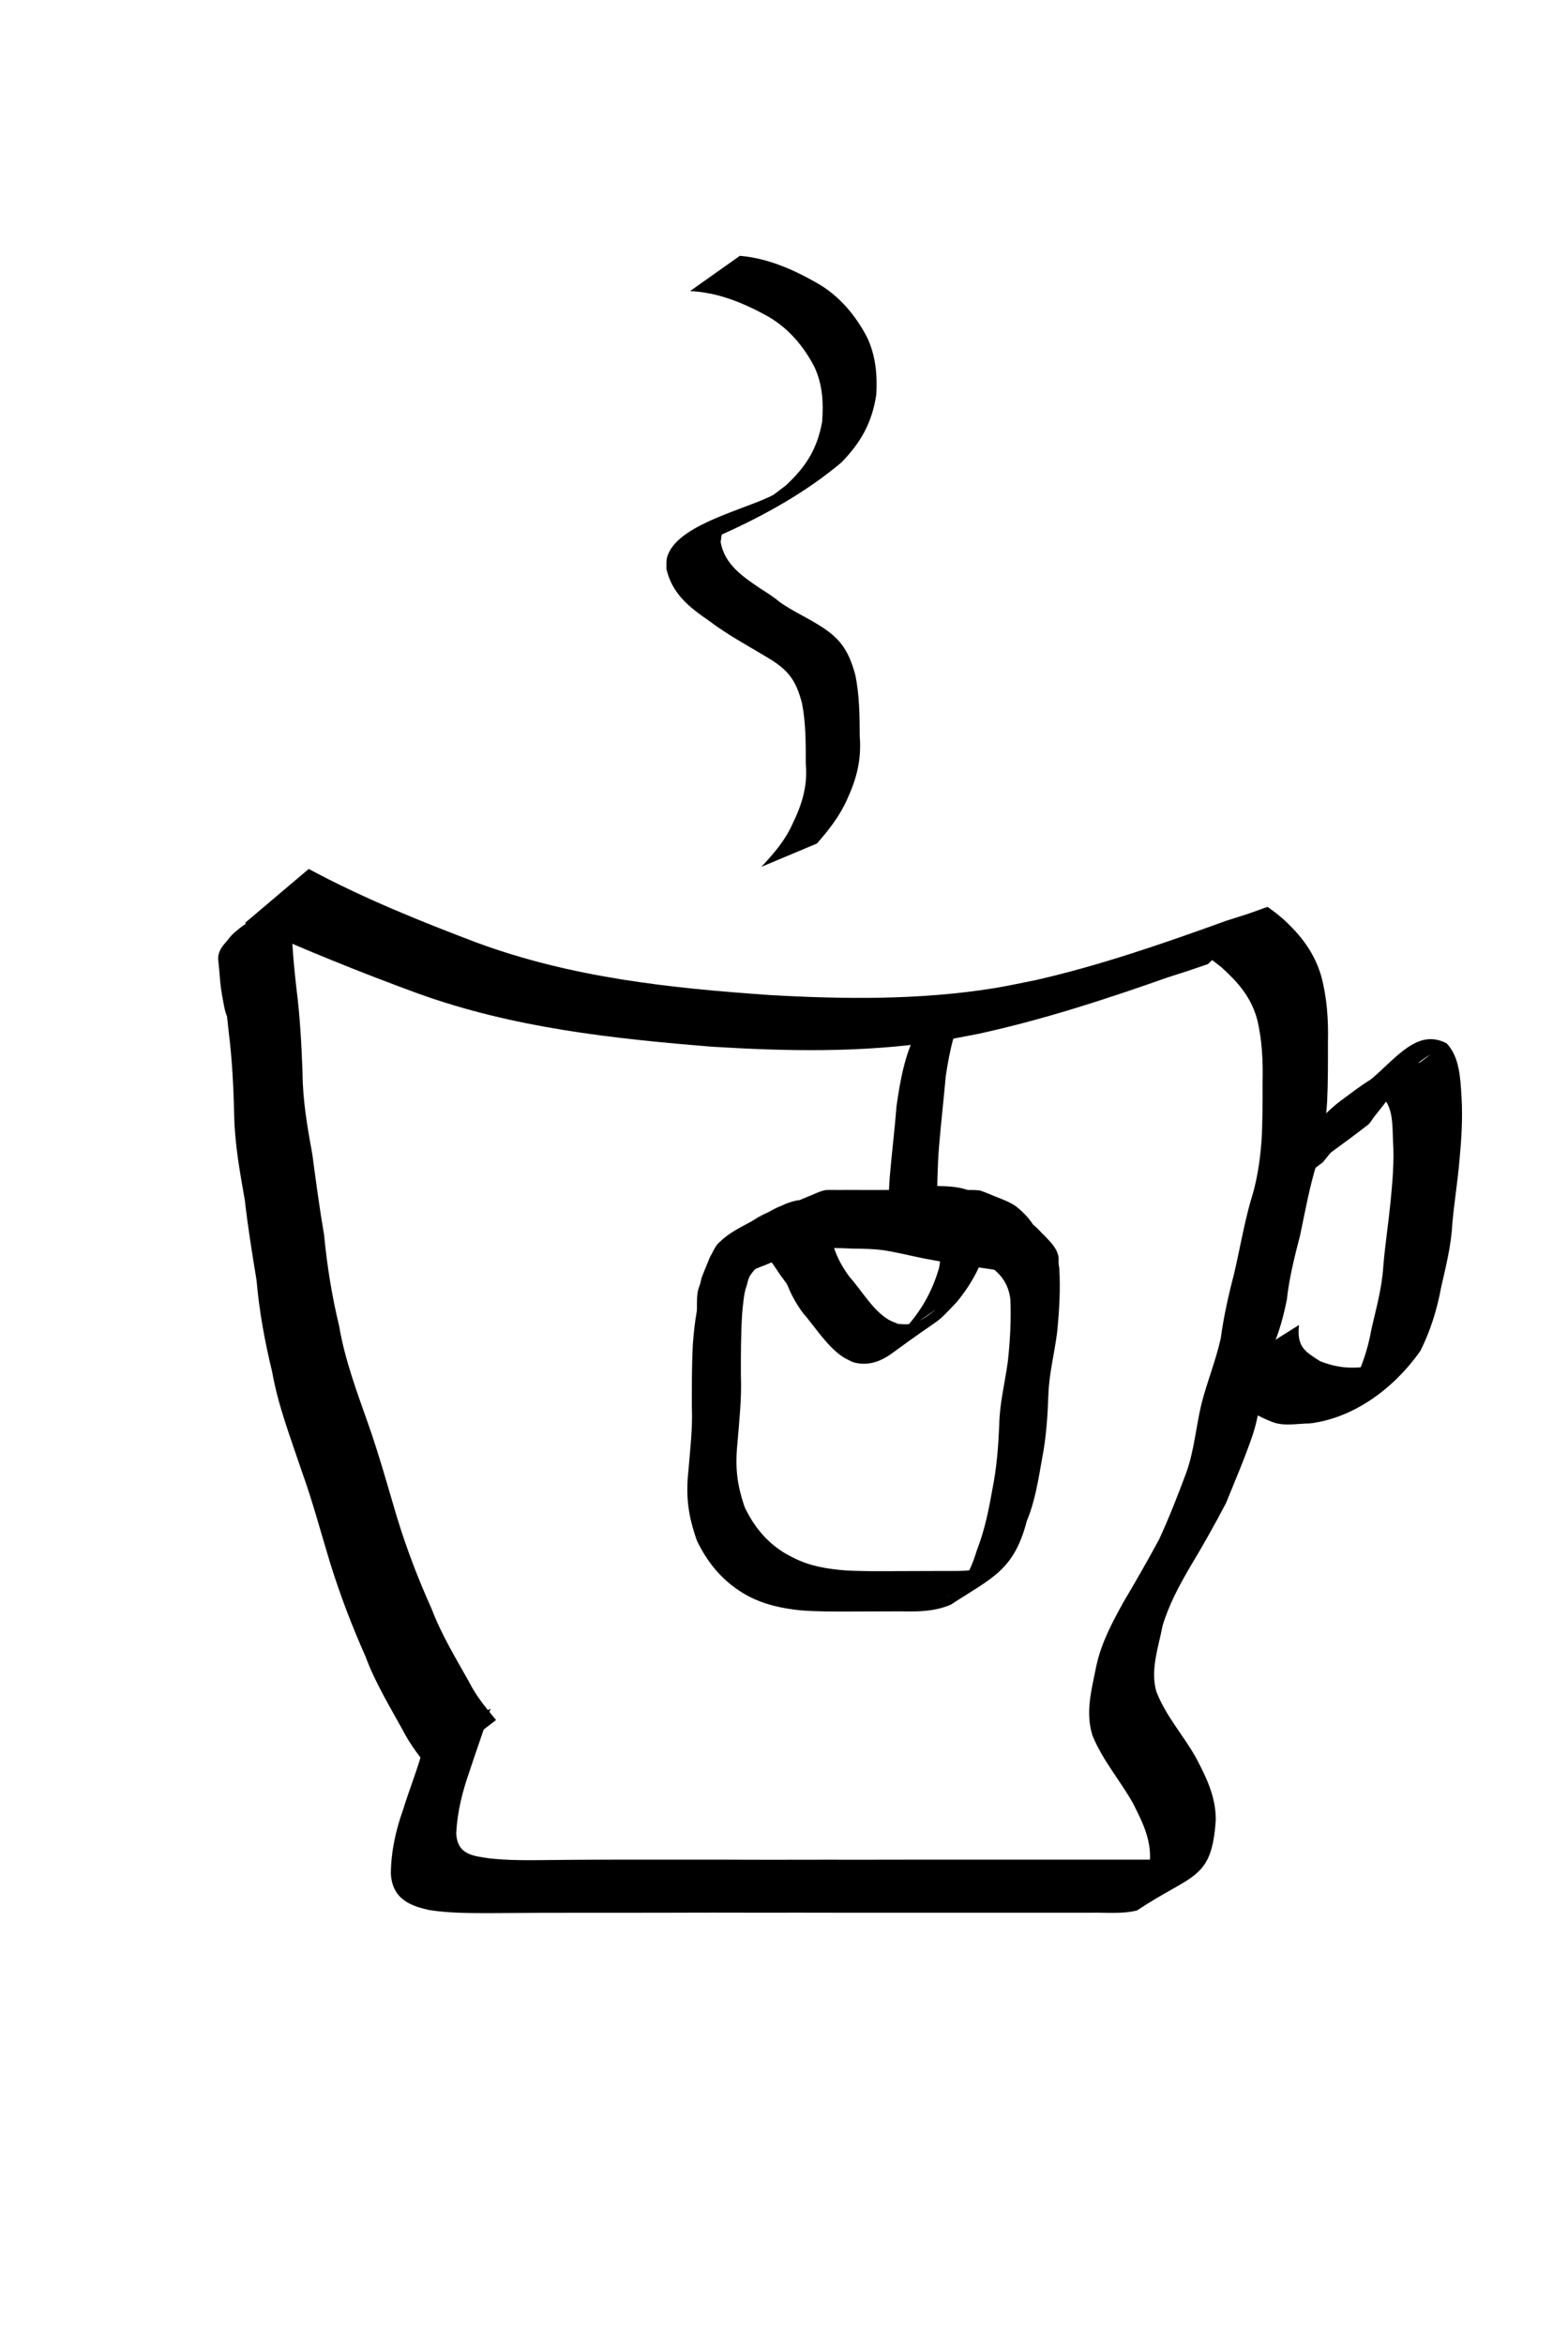<?xml version="1.0" encoding="UTF-8" standalone="no"?>
<!-- Created with Inkscape (http://www.inkscape.org/) -->

<svg
   xmlns:dc="http://purl.org/dc/elements/1.1/"
   xmlns:cc="http://creativecommons.org/ns#"
   xmlns:rdf="http://www.w3.org/1999/02/22-rdf-syntax-ns#"
   xmlns:svg="http://www.w3.org/2000/svg"
   xmlns="http://www.w3.org/2000/svg"
   xmlns:sodipodi="http://sodipodi.sourceforge.net/DTD/sodipodi-0.dtd"
   xmlns:inkscape="http://www.inkscape.org/namespaces/inkscape"
   width="99mm"
   height="148mm"
   viewBox="0 0 99 148"
   version="1.1"
   id="svg8"
   sodipodi:docname="icon3.svg"
   inkscape:version="0.92.2 (5c3e80d, 2017-08-06)">
  <defs
     id="defs2">
    <inkscape:perspective
       sodipodi:type="inkscape:persp3d"
       inkscape:vp_x="0 : 74 : 1"
       inkscape:vp_y="0 : 1000 : 0"
       inkscape:vp_z="99 : 74 : 1"
       inkscape:persp3d-origin="49.5 : 49.333333 : 1"
       id="perspective88" />
  </defs>
  <sodipodi:namedview
     id="base"
     pagecolor="#ffffff"
     bordercolor="#666666"
     borderopacity="1.0"
     inkscape:pageopacity="0.0"
     inkscape:pageshadow="2"
     inkscape:zoom="0.67972082"
     inkscape:cx="174.70036"
     inkscape:cy="209.46342"
     inkscape:document-units="mm"
     inkscape:current-layer="svg8"
     showgrid="false"
     inkscape:snap-center="true"
     inkscape:window-width="561"
     inkscape:window-height="459"
     inkscape:window-x="76"
     inkscape:window-y="76"
     inkscape:window-maximized="0"
     showguides="false"
     inkscape:measure-start="0,0"
     inkscape:measure-end="0,0" />
  <path
     style="fill:none;stroke-width:0.265"
     id="path86"
     d="m 12.508,43.919 c 0.838,0.365 1.692,0.69 2.534,1.046 2.505,1.061 1.885,0.886 4.728,1.929 3.131,1.15 3.796,1.307 7.112,2.339 8.629,2.403 17.53,3.647 26.452,4.281 1.904,0.135 3.811,0.205 5.717,0.308 7.855,0.345 15.674,-0.52 23.243,-2.644 1.061,-0.298 2.1,-0.666 3.151,-0.999 2.199,-0.766 4.326,-1.71 6.439,-2.682 0,0 -4.051,3.213 -4.051,3.213 v 0 c -2.07,0.91 -4.153,1.792 -6.305,2.497 -3.619,1.08 -7.22,2.018 -10.964,2.584 C 65.522,56.555 60.423,56.687 55.333,56.492 53.431,56.381 51.527,56.298 49.627,56.158 40.621,55.493 31.63,54.287 22.892,51.956 19.289,50.891 19.01,50.854 15.618,49.689 12.213,48.519 13.681,48.983 10.727,47.864 9.618,47.443 9.12,47.283 8.072,46.928 c 0,0 4.435,-3.009 4.435,-3.009 z"
     inkscape:connector-curvature="0" />
  <path
     style="fill:#000000;stroke-width:0.268"
     id="path190"
     d="m 19.492,54.837 c 3.46,1.856 7.038,3.297 10.639,4.66 6.003,2.211 12.248,2.866 18.467,3.297 4.713,0.268 9.45,0.32 14.138,-0.428 0.897,-0.143 1.788,-0.346 2.682,-0.52 4.07,-0.93 8.049,-2.31 12.018,-3.744 1.773,-0.564 0.908,-0.271 2.596,-0.874 0,0 -3.766,3.613 -3.766,3.613 v 0 c -1.674,0.571 -0.82,0.288 -2.562,0.847 -3.93,1.389 -7.883,2.671 -11.912,3.55 -0.899,0.165 -1.795,0.36 -2.697,0.496 -4.692,0.706 -9.43,0.611 -14.141,0.321 -6.252,-0.508 -12.526,-1.18 -18.573,-3.362 -3.677,-1.345 -7.313,-2.819 -10.915,-4.448 0,0 4.026,-3.408 4.026,-3.408 z"
     inkscape:connector-curvature="0" />
  <path
     style="fill:#000000;stroke-width:0.268"
     id="path4083"
     d="m 18.446,57.129 c -0.093,1.752 0.073,3.49 0.267,5.222 0.228,1.767 0.322,3.555 0.388,5.341 0.009,1.75 0.312,3.475 0.622,5.175 0.225,1.695 0.45,3.381 0.739,5.063 0.188,1.956 0.493,3.862 0.95,5.747 0.368,2.165 1.121,4.149 1.827,6.16 0.679,1.919 1.226,3.9 1.811,5.864 0.61,2.009 1.359,3.958 2.203,5.83 0.627,1.649 1.518,3.096 2.35,4.586 0.465,0.932 1.091,1.673 1.717,2.429 0,0 -4.131,3.168 -4.131,3.168 v 0 c -0.645,-0.785 -1.272,-1.581 -1.762,-2.533 -0.83,-1.514 -1.73,-2.978 -2.352,-4.651 -0.848,-1.905 -1.603,-3.879 -2.235,-5.911 -0.594,-1.95 -1.118,-3.932 -1.809,-5.835 -0.682,-2.044 -1.463,-4.043 -1.85,-6.22 -0.462,-1.897 -0.812,-3.81 -0.985,-5.783 -0.277,-1.682 -0.548,-3.353 -0.74,-5.053 -0.304,-1.734 -0.628,-3.491 -0.667,-5.269 -0.042,-1.772 -0.125,-3.545 -0.344,-5.299 -0.202,-1.744 -0.385,-3.491 -0.36,-5.258 0,0 4.362,-2.773 4.362,-2.773 z"
     inkscape:connector-curvature="0" />
  <path
     style="fill:#000000;stroke-width:0.254"
     id="path4123"
     d="m 30.974,107.823 c -0.426,1.349 -0.908,2.67 -1.348,4.012 -0.431,1.226 -0.748,2.496 -0.82,3.832 0.044,1.426 1.157,1.457 2.077,1.606 1.237,0.14 2.482,0.122 3.723,0.109 1.045,-0.013 2.089,-0.019 3.134,-0.024 1.007,-0.003 2.015,-10e-4 3.022,-0.003 1.008,4e-5 2.016,0.002 3.025,1.7e-4 1.034,10e-4 2.068,-0.002 3.102,0.005 1.251,0.005 2.503,0.005 3.754,8.5e-4 1.159,-0.005 2.318,-2.7e-4 3.477,5.7e-4 1.093,-0.002 2.187,-0.005 3.28,-0.005 1.014,-8.5e-4 2.028,-0.002 3.042,-8.5e-4 1.008,-5e-5 2.016,-0.001 3.023,2e-5 1.009,-3e-5 2.017,-10e-4 3.026,1e-5 1.009,-4e-5 2.018,-10e-4 3.026,0 1.009,-4e-5 2.018,-10e-4 3.026,0 0.815,-0.119 1.702,0.193 2.505,-0.069 0.142,-0.046 0.268,-0.148 0.402,-0.221 -1.218,0.841 -2.426,1.707 -3.655,2.524 -0.109,0.072 0.205,-0.175 0.289,-0.286 0.387,-0.51 0.447,-1.252 0.52,-1.907 0.082,-1.35 -0.51,-2.491 -1.067,-3.592 -0.82,-1.462 -1.888,-2.664 -2.55,-4.254 -0.493,-1.501 -0.045,-3.007 0.248,-4.493 0.327,-1.45 1.015,-2.716 1.694,-3.948 0.776,-1.306 1.533,-2.63 2.261,-3.978 0.623,-1.356 1.177,-2.766 1.703,-4.183 0.502,-1.38 0.616,-2.892 0.959,-4.331 0.354,-1.411 0.903,-2.721 1.221,-4.148 0.191,-1.411 0.502,-2.78 0.856,-4.14 0.351,-1.51 0.611,-3.038 1.029,-4.524 0.392,-1.206 0.589,-2.471 0.689,-3.759 0.074,-1.231 0.071,-2.466 0.069,-3.7 0.03,-1.362 -0.023,-2.715 -0.344,-4.023 -0.399,-1.46 -1.273,-2.388 -2.24,-3.272 -0.638,-0.499 -0.313,-0.257 -0.975,-0.726 0,0 3.875,-3.096 3.875,-3.096 v 0 c 0.681,0.5 0.347,0.239 1.001,0.781 1.035,0.956 1.933,2.04 2.384,3.578 0.362,1.347 0.46,2.751 0.427,4.167 -4.58e-4,1.249 0.007,2.498 -0.051,3.745 -0.088,1.331 -0.246,2.649 -0.648,3.9 -0.458,1.471 -0.732,2.987 -1.048,4.509 -0.347,1.349 -0.695,2.695 -0.848,4.102 -0.141,0.699 -0.299,1.361 -0.524,2.027 -0.159,0.472 -0.361,0.922 -0.51,1.399 -0.077,0.246 -0.128,0.502 -0.191,0.753 -0.391,1.444 -0.465,2.975 -0.941,4.39 -0.497,1.459 -1.103,2.857 -1.675,4.272 -0.714,1.358 -1.46,2.693 -2.245,3.988 -0.684,1.171 -1.35,2.393 -1.76,3.75 -0.256,1.358 -0.784,2.759 -0.399,4.145 0.616,1.595 1.715,2.759 2.517,4.207 0.628,1.188 1.254,2.451 1.24,3.915 -0.259,3.821 -1.449,3.358 -4.974,5.705 -0.983,0.243 -1.988,0.116 -2.985,0.144 -1.009,0.001 -2.018,5e-5 -3.026,0 -1.009,0.001 -2.018,5e-5 -3.026,0 -1.009,0.001 -2.017,5e-5 -3.026,3e-5 -1.008,10e-4 -2.016,7e-5 -3.024,0 -1.013,10e-4 -2.027,-5e-5 -3.04,-8.5e-4 -1.09,8.5e-4 -2.181,-0.002 -3.271,-0.005 -1.159,8.5e-4 -2.319,0.005 -3.478,5.7e-4 -1.252,-0.005 -2.504,-0.003 -3.756,8.5e-4 -1.037,0.006 -2.075,0.003 -3.112,0.005 -1.008,-0.002 -2.016,-1.5e-4 -3.025,0 -1.007,-0.001 -2.014,5.6e-4 -3.021,0.005 -1.042,0.003 -2.084,0.013 -3.126,0.018 -1.253,-0.002 -2.511,10e-4 -3.757,-0.191 -1.122,-0.249 -2.351,-0.649 -2.436,-2.304 0.011,-1.393 0.31,-2.739 0.766,-4.011 0.409,-1.347 0.951,-2.627 1.298,-4.005 0,0 4.235,-2.398 4.235,-2.398 z"
     inkscape:connector-curvature="0" />
  <path
     style="fill:#000000;stroke-width:0.268"
     id="path4131"
     d="m 85.598,70.509 c -6.674,5.028 -4.152,3.274 -2.868,1.716 0.502,-0.608 0.981,-1.248 1.463,-1.881 0.465,-0.583 0.947,-1.168 1.529,-1.571 2.146,-1.487 3.516,-4.024 5.62,-2.929 0.798,0.853 0.864,2.138 0.934,3.361 0.085,1.355 -0.004,2.698 -0.13,4.043 -0.115,1.333 -0.333,2.646 -0.45,3.979 -0.069,1.374 -0.408,2.699 -0.707,4.016 -0.259,1.421 -0.689,2.773 -1.309,4.005 -1.763,2.503 -4.318,4.255 -6.975,4.58 -0.709,5.99e-4 -1.443,0.165 -2.146,-0.019 -0.389,-0.102 -0.87,-0.355 -1.235,-0.53 -0.727,-0.495 -1.491,-1.112 -1.645,-2.216 -0.033,-0.235 -0.008,-0.477 -0.012,-0.715 0,0 4.35,-2.733 4.35,-2.733 v 0 c -0.156,1.404 0.395,1.678 1.322,2.279 1.128,0.456 2.095,0.501 3.269,0.302 0.405,-0.079 0.603,-0.098 0.997,-0.255 0.157,-0.062 0.602,-0.332 0.461,-0.224 -6.759,5.237 -4.14,3.267 -2.838,1.952 0.679,-1.13 1.127,-2.445 1.369,-3.823 0.294,-1.287 0.659,-2.583 0.741,-3.92 0.108,-1.339 0.315,-2.655 0.448,-3.987 0.129,-1.312 0.253,-2.617 0.166,-3.942 -0.039,-0.907 0.012,-2.133 -0.646,-2.714 -1.633,-0.301 -3.759,2.408 2.947,-2.684 0.175,-0.133 -0.372,0.218 -0.546,0.354 -0.417,0.325 -0.683,0.656 -1.051,1.063 -0.611,0.837 -1.243,1.649 -1.885,2.448 -0.135,0.168 -0.236,0.387 -0.397,0.514 -1.502,1.173 -3.053,2.249 -4.579,3.373 0,0 3.805,-3.841 3.805,-3.841 z"
     inkscape:connector-curvature="0" />
  <path
     style="fill:#000000;stroke-width:0.268"
     id="path4139"
     d="m 61.117,63.326 c -0.821,1.341 -1.16,2.963 -1.404,4.591 -0.131,1.466 -0.297,2.928 -0.422,4.395 -0.104,1.318 -0.124,2.643 -0.134,3.967 -0.001,0.223 -0.003,0.446 -0.004,0.668 0,0 -3.097,1.966 -3.097,1.966 v 0 c 4.8e-4,-0.223 0.001,-0.446 0.002,-0.669 0.011,-1.336 0.024,-2.674 0.122,-4.005 0.125,-1.48 0.309,-2.95 0.424,-4.432 0.235,-1.657 0.537,-3.334 1.309,-4.747 0,0 3.205,-1.734 3.205,-1.734 z"
     inkscape:connector-curvature="0" />
  <path
     style="fill:#000000;stroke-width:0.268"
     id="path4151"
     d="m 55.853,78.771 c -1.387,0.029 -2.718,-0.546 -4.063,-0.903 -0.54,-0.065 -0.691,-0.149 -1.205,0.027 -0.153,0.052 -0.575,0.332 -0.437,0.234 4.304,-3.056 2.747,-2.587 2.282,-0.991 -0.041,1.344 0.488,2.465 1.192,3.422 0.806,0.907 1.486,2.132 2.488,2.724 0.19,0.112 0.397,0.174 0.595,0.262 0.2,0.007 0.401,0.041 0.601,0.02 0.458,-0.048 0.752,-0.201 1.159,-0.465 0.192,-0.125 0.748,-0.544 0.558,-0.416 -2.439,1.638 -3.133,2.376 -1.828,1.1 0.954,-1.056 1.675,-2.29 2.099,-3.787 0.239,-1.367 -0.014,-2.106 -1.095,-2.464 -0.647,-0.151 -1.308,-0.143 -1.964,-0.148 0,0 2.814,-2.544 2.814,-2.544 v 0 c 0.681,0.016 1.37,0.022 2.032,0.25 1.168,0.561 1.553,1.505 1.355,3.064 -0.404,1.62 -1.061,2.832 -2.035,4.021 -1.561,1.628 -0.556,0.639 -4.074,3.22 -0.78,0.572 -1.604,0.826 -2.496,0.557 -0.209,-0.111 -0.426,-0.199 -0.626,-0.333 -1.004,-0.673 -1.726,-1.866 -2.55,-2.818 -0.776,-1.085 -1.31,-2.311 -1.372,-3.793 0.359,-2.289 1.293,-1.95 3.614,-3.545 0.506,-0.348 1.21,-0.129 1.734,-0.057 1.335,0.374 2.667,0.908 4.052,0.798 0,0 -2.829,2.564 -2.829,2.564 z"
     inkscape:connector-curvature="0" />
  <path
     style="fill:#000000;stroke-width:0.268"
     id="path4153"
     d="m 54.046,78.77 c -1.316,-0.02 -2.633,-0.012 -3.949,-0.011 -1.142,0.036 -2.288,-0.069 -3.425,0.07 -0.155,0.072 -0.317,0.123 -0.465,0.216 -0.134,0.084 -0.508,0.399 -0.375,0.312 0.881,-0.581 1.72,-1.263 2.621,-1.793 0.135,-0.079 -0.207,0.269 -0.292,0.422 -0.103,0.183 -0.395,0.904 -0.468,1.081 -0.514,1.186 -0.719,2.491 -0.834,3.816 -0.087,1.319 -0.082,2.644 -0.081,3.967 0.056,1.338 -0.091,2.662 -0.197,3.989 -0.175,1.676 -0.092,2.707 0.434,4.268 0.717,1.52 1.763,2.576 3.071,3.193 1.041,0.538 2.154,0.711 3.269,0.802 1.059,0.062 2.12,0.05 3.181,0.047 1.06,-0.005 2.119,-0.009 3.179,-0.01 1.051,0.002 2.103,0.054 3.055,-0.57 -4.811,3.386 -2.561,2.157 -1.806,0.949 0.329,-0.527 0.532,-1.098 0.724,-1.714 0.489,-1.249 0.751,-2.579 0.989,-3.926 0.257,-1.294 0.355,-2.62 0.413,-3.947 0.019,-1.355 0.359,-2.66 0.54,-3.99 0.144,-1.299 0.218,-2.614 0.164,-3.924 -0.154,-1.346 -0.964,-1.906 -1.845,-2.495 -0.999,-0.723 -1.978,-1.398 -3.098,-1.779 0,0 2.867,-2.447 2.867,-2.447 v 0 c 1.123,0.435 2.121,1.145 3.143,1.856 0.974,0.687 1.817,1.392 2.019,2.872 0.083,1.336 -7.19e-4,2.682 -0.13,4.011 -0.161,1.324 -0.508,2.61 -0.556,3.947 -0.047,1.348 -0.134,2.699 -0.389,4.014 -0.244,1.356 -0.446,2.727 -0.97,3.973 -0.824,3.156 -2.179,3.581 -4.795,5.292 -1.01,0.438 -2.076,0.452 -3.136,0.426 -1.06,0.003 -2.119,0.006 -3.179,0.01 -1.065,0.003 -2.132,0.011 -3.195,-0.075 -1.138,-0.121 -2.267,-0.35 -3.323,-0.918 -1.354,-0.73 -2.449,-1.887 -3.208,-3.485 -0.548,-1.578 -0.715,-2.738 -0.53,-4.451 0.105,-1.315 0.27,-2.625 0.213,-3.95 1.66e-4,-1.336 -0.008,-2.673 0.065,-4.007 0.104,-1.366 0.278,-2.722 0.776,-3.964 0.152,-0.358 0.454,-1.423 0.707,-1.64 1.282,-1.1 2.649,-2.53 4.237,-2.952 1.143,-0.081 2.288,-0.019 3.432,-0.035 1.324,0.001 2.649,0.009 3.973,-0.011 0,0 -2.825,2.561 -2.825,2.561 z"
     inkscape:connector-curvature="0" />
  <path
     style="fill:#000000;stroke-width:0.265"
     id="path4159"
     d="m 46.709,16.145 c 1.761,0.145 3.389,0.866 4.905,1.733 1.386,0.798 2.405,2.018 3.137,3.42 0.537,1.143 0.651,2.37 0.575,3.612 -0.27,1.77 -0.965,3.002 -2.196,4.27 -2.259,1.9 -4.886,3.357 -7.575,4.561 -0.496,0.23 -1.029,0.364 -1.53,0.58 -0.236,0.102 -0.912,0.474 -0.69,0.343 0.885,-0.52 1.745,-1.093 2.681,-1.514 0.192,-0.087 -0.31,0.299 -0.402,0.488 -0.085,0.173 -0.076,0.378 -0.114,0.567 0.249,1.422 1.395,2.178 2.499,2.931 0.201,0.13 0.407,0.252 0.604,0.389 0.802,0.556 0.386,0.343 1.208,0.846 0.585,0.358 1.2,0.648 1.783,1.011 1.431,0.851 1.967,1.615 2.403,3.192 0.271,1.275 0.276,2.583 0.285,3.881 0.114,1.462 -0.179,2.644 -0.784,3.965 -0.464,1.057 -1.163,1.955 -1.92,2.812 0,0 -3.507,1.472 -3.507,1.472 v 0 c 0.769,-0.821 1.507,-1.665 1.965,-2.709 0.602,-1.226 0.97,-2.418 0.838,-3.802 0.001,-1.268 0.007,-2.546 -0.233,-3.796 -0.39,-1.507 -0.892,-2.146 -2.253,-2.944 -1.218,-0.731 -2.466,-1.402 -3.603,-2.262 -1.263,-0.866 -2.346,-1.713 -2.709,-3.291 0.014,-0.243 -0.023,-0.494 0.042,-0.728 0.543,-1.954 4.428,-2.884 6.411,-3.793 1.176,-0.561 4.165,-2.245 -0.942,0.678 -0.25,0.143 0.496,-0.295 0.735,-0.457 0.226,-0.152 0.441,-0.32 0.66,-0.483 0.215,-0.16 0.427,-0.325 0.64,-0.487 1.267,-1.185 1.966,-2.273 2.285,-4.007 0.093,-1.177 0.032,-2.337 -0.469,-3.431 -0.688,-1.344 -1.666,-2.497 -2.994,-3.248 -1.514,-0.834 -3.124,-1.495 -4.874,-1.575 0,0 3.144,-2.225 3.144,-2.225 z"
     inkscape:connector-curvature="0" />
  <path
     style="fill:#000000;stroke-width:0.268"
     id="path16"
     d="m 81.252,73.228 c 0.042,-0.022 0.084,-0.044 0.126,-0.067 0.136,-0.074 0.195,-0.107 0.33,-0.195 0.061,-0.04 0.241,-0.167 0.181,-0.125 -1.423,1.022 -1.704,1.254 -1.122,0.785 0.381,-0.326 0.713,-0.729 1.044,-1.129 0.303,-0.404 0.664,-0.726 1.019,-1.053 0.706,-0.616 1.464,-1.125 2.215,-1.651 0.061,-0.043 0.13,-0.065 0.193,-0.103 0.06,-0.035 0.117,-0.076 0.176,-0.115 0.185,-0.122 0.373,-0.236 0.56,-0.354 0.07,-0.044 0.272,-0.19 0.205,-0.141 -0.454,0.328 -3.506,2.508 0.396,-0.28 0.291,-0.166 0.564,-0.38 0.856,-0.543 0.158,-0.088 0.32,-0.162 0.479,-0.245 0.454,-0.29 0.957,-0.415 1.451,-0.554 0.325,-0.101 0.653,-0.204 0.969,-0.345 0.469,-0.211 2.223,-1.552 -1.315,0.959 0.01,0.062 0.054,0.13 0.03,0.185 -0.019,0.043 -0.079,0.01 -0.119,0.012 -0.061,0.003 -0.123,-0.002 -0.184,0.003 -0.284,0.026 -0.57,0.086 -0.851,0.138 -0.631,0.083 -1.229,0.355 -1.831,0.588 -0.238,0.116 -0.479,0.23 -0.71,0.367 -0.53,0.315 -1.529,1.077 0.927,-0.679 -0.391,0.282 -0.762,0.608 -1.121,0.949 -0.415,0.381 -0.812,0.788 -1.201,1.21 -0.399,0.415 -0.739,0.903 -1.054,1.417 -0.265,0.392 -0.481,0.818 -0.677,1.268 -0.11,0.267 -0.226,0.528 -0.35,0.785 -0.032,0.067 -0.066,0.133 -0.098,0.201 -0.015,0.033 -0.015,0.087 -0.043,0.102 -0.502,0.277 -1.02,0.51 -1.529,0.765 0.354,-0.528 0.681,-1.081 1.019,-1.625 0.277,-0.487 0.575,-0.954 0.852,-1.441 0.218,-0.356 0.394,-0.776 0.672,-1.07 0.053,-0.056 0.113,-0.101 0.169,-0.151 1.074,-0.849 1.45,-1.263 2.488,-1.306 0.322,0.017 0.492,0.166 0.549,0.566 -0.022,0.478 -0.308,0.781 -0.593,1.052 -0.361,0.307 -0.707,0.635 -1.039,0.988 -0.278,0.306 -0.543,0.631 -0.805,0.958 -0.52,0.377 -1.018,0.806 -1.56,1.131 -0.064,0.038 -0.123,-0.204 -0.084,-0.375 0.043,-0.189 0.286,-0.546 0.381,-0.7 0.324,-0.482 0.697,-0.908 1.062,-1.34 0.495,-0.554 0.298,-0.354 1.679,-0.925 0.048,-0.02 -0.009,0.127 -0.028,0.185 -0.075,0.219 -0.271,0.39 -0.408,0.538 -0.668,0.666 -1.453,1.163 -2.193,1.667 -0.13,0.089 -0.145,0.049 -0.255,-0.012 -0.022,-0.058 -0.062,-0.111 -0.066,-0.175 -0.021,-0.291 0.515,-0.824 0.677,-1.005 0.351,-0.364 0.683,-0.755 1.037,-1.114 0.296,-0.3 0.593,-0.6 0.891,-0.898 0.301,-0.299 0.576,-0.635 0.858,-0.959 0.686,-0.681 1.472,-1.21 2.285,-1.611 0.65,-0.301 1.956,-1.32 -0.618,0.532 0.546,-0.387 1.09,-0.776 1.638,-1.16 0.097,-0.068 0.197,-0.126 0.294,-0.193 0.054,-0.037 0.214,-0.147 0.161,-0.11 -1.432,1.026 -1.743,1.29 -1.167,0.813 0.671,-0.582 1.344,-1.492 2.176,-1.55 0,0 -1.396,1.316 -1.396,1.316 v 0 c -0.562,0.273 -0.119,0.064 1.273,-0.953 0.048,-0.035 -0.097,0.071 -0.144,0.109 -0.146,0.121 -0.161,0.145 -0.296,0.287 -0.052,0.045 -0.102,0.095 -0.156,0.135 -0.544,0.404 -1.092,0.8 -1.639,1.197 -0.062,0.045 -0.253,0.169 -0.319,0.211 -0.047,0.03 -0.187,0.122 -0.142,0.089 0.444,-0.327 0.892,-0.647 1.338,-0.971 -0.789,0.569 -1.524,1.185 -2.368,1.59 -0.088,0.049 -0.178,0.094 -0.266,0.144 -0.043,0.024 -0.169,0.107 -0.128,0.076 2.434,-1.802 1.59,-1.186 1.081,-0.768 -0.298,0.305 -0.557,0.667 -0.858,0.97 -0.3,0.294 -0.595,0.593 -0.889,0.897 -0.364,0.35 -0.697,0.743 -1.052,1.107 -0.12,0.134 -0.244,0.263 -0.361,0.401 -0.063,0.075 -0.254,0.382 -0.36,0.381 -0.019,-1.15e-4 -0.03,-0.029 -0.045,-0.043 0.537,-0.294 0.949,-0.628 -1.142,0.866 -0.062,0.044 0.117,-0.1 0.177,-0.148 0.331,-0.262 0.053,-0.015 0.375,-0.315 0.105,-0.108 0.214,-0.21 0.315,-0.324 0.035,-0.04 0.062,-0.09 0.099,-0.128 0.021,-0.022 0.048,-0.036 0.072,-0.052 0.525,-0.333 1.049,-0.667 1.576,-0.995 0.036,-0.022 -0.068,0.051 -0.102,0.076 -0.377,0.414 -0.74,0.854 -1.083,1.312 -0.162,0.254 -0.137,0.207 -0.278,0.457 -0.033,0.058 -0.054,0.13 -0.097,0.177 -0.225,0.244 0.062,-0.198 -0.13,-0.072 -0.487,0.32 -0.947,0.702 -1.421,1.053 0.275,-0.317 0.529,-0.662 0.808,-0.975 0.335,-0.354 0.67,-0.706 1.038,-1.007 0.266,-0.218 0.531,-0.448 0.647,-0.834 0.013,-0.31 -0.21,-0.289 -0.401,-0.289 -0.152,0.014 -0.303,0.029 -0.452,0.072 -0.591,0.167 -1.394,0.903 0.979,-0.829 -0.06,0.038 -0.124,0.07 -0.181,0.115 -0.304,0.242 -0.478,0.679 -0.691,1.026 -0.084,0.15 -0.16,0.306 -0.248,0.452 -0.203,0.336 -0.431,0.652 -0.615,1.007 -0.335,0.529 -0.647,1.079 -0.987,1.603 -0.556,0.331 -1.102,0.69 -1.667,0.994 -0.035,0.019 0.032,-0.086 0.051,-0.127 0.033,-0.069 0.071,-0.135 0.106,-0.203 0.128,-0.25 0.249,-0.504 0.353,-0.771 0.096,-0.236 0.191,-0.482 0.302,-0.708 0.094,-0.191 0.126,-0.204 0.237,-0.382 0.043,-0.069 0.083,-0.141 0.125,-0.212 0.096,-0.154 0.185,-0.314 0.283,-0.466 0.231,-0.357 0.493,-0.684 0.764,-0.992 0.385,-0.428 0.777,-0.844 1.195,-1.222 0.354,-0.348 0.719,-0.684 1.107,-0.971 0.902,-0.649 1.758,-1.373 2.752,-1.771 0.604,-0.234 1.211,-0.472 1.843,-0.557 0.293,-0.053 0.588,-0.112 0.884,-0.133 0.023,-0.002 0.31,-0.013 0.351,0.021 0.066,0.054 0.099,0.152 0.149,0.228 -0.515,0.376 -1.024,0.763 -1.544,1.128 -0.041,0.029 -0.09,0.037 -0.136,0.054 -0.068,0.026 -0.135,0.05 -0.203,0.074 -0.254,0.092 -0.508,0.185 -0.767,0.254 -0.489,0.148 -0.979,0.294 -1.431,0.582 -0.455,0.242 -0.897,0.517 -1.332,0.812 3.095,-2.243 -0.189,0.194 -1.167,0.773 -0.55,0.333 -1.407,0.967 0.93,-0.715 0.062,-0.044 -0.123,0.091 -0.183,0.139 -0.064,0.051 -0.126,0.104 -0.188,0.156 -0.061,0.048 -0.122,0.096 -0.183,0.144 -0.356,0.323 -0.727,0.631 -1.034,1.028 -0.33,0.403 -0.658,0.813 -1.026,1.162 -0.783,0.682 -1.627,1.25 -2.492,1.752 0,0 1.366,-1.363 1.366,-1.363 z"
     inkscape:connector-curvature="0" />
  <path
     style="fill:#000000;stroke-width:0.268"
     id="path18"
     d="m 18.494,56.999 c -0.364,0.299 -0.711,0.627 -1.043,0.979 -0.289,0.298 -0.585,0.583 -0.866,0.892 -0.553,0.656 -1.078,0.915 -1.863,1.448 -0.122,0.083 -0.221,-0.104 -0.273,-0.198 -0.01,-0.051 -0.027,-0.102 -0.029,-0.154 -0.012,-0.27 0.163,-0.599 0.275,-0.815 0.483,-0.755 1.381,-1.165 1.972,-1.585 0.049,-0.035 0.2,-0.127 0.151,-0.092 -0.453,0.327 -0.91,0.646 -1.365,0.968 -0.055,0.118 0.07,-0.102 0.085,-0.065 0.024,0.06 0.056,0.122 0.055,0.189 -5.53e-4,0.036 -0.037,0.056 -0.059,0.079 -0.032,0.032 -0.069,0.056 -0.103,0.084 0.452,-0.323 0.904,-0.646 1.355,-0.969 -0.309,0.239 -0.599,0.504 -0.865,0.813 -0.258,0.28 -0.516,0.574 -0.586,1.006 0.011,0.363 0.063,0.722 0.084,1.085 0.032,0.485 0.09,0.963 0.181,1.436 0.06,0.291 0.099,0.592 0.203,0.866 0.037,0.096 0.117,0.263 0.16,0.355 0.154,0.336 0.241,0.707 0.3,1.084 0.051,0.414 0.063,0.833 0.071,1.251 0.004,0.354 0.004,0.707 0.001,1.061 -0.01,0.527 -0.014,1.049 0.038,1.573 0.099,0.586 0.137,1.183 0.206,1.773 0.071,0.539 0.167,1.072 0.266,1.604 0.104,0.609 0.156,1.229 0.245,1.841 0.088,0.558 0.18,1.115 0.24,1.679 0.075,0.455 0.165,0.911 0.281,1.353 0.115,0.33 0.141,0.692 0.239,1.027 0.02,0.053 0.04,0.107 0.06,0.16 0,0 -1.514,1.07 -1.514,1.07 v 0 c -0.023,-0.058 -0.045,-0.116 -0.068,-0.174 -0.106,-0.337 -0.127,-0.702 -0.239,-1.038 -0.122,-0.454 -0.197,-0.93 -0.288,-1.395 -0.054,-0.562 -0.143,-1.116 -0.231,-1.67 -0.096,-0.607 -0.134,-1.227 -0.241,-1.833 -0.104,-0.537 -0.209,-1.072 -0.271,-1.62 -0.076,-0.591 -0.105,-1.192 -0.21,-1.778 -0.014,-0.141 -0.049,-0.472 -0.056,-0.611 -0.015,-0.325 0.005,-0.652 -0.005,-0.977 -0.002,-0.352 0.001,-0.705 -3.37e-4,-1.057 -0.003,-0.407 -0.008,-0.816 -0.056,-1.219 -0.052,-0.354 -0.131,-0.704 -0.271,-1.021 -0.032,-0.07 -0.145,-0.313 -0.171,-0.381 -0.109,-0.285 -0.152,-0.594 -0.21,-0.899 -0.095,-0.483 -0.165,-0.968 -0.2,-1.464 -0.023,-0.374 -0.072,-0.744 -0.103,-1.117 0.002,-0.068 -0.005,-0.136 0.005,-0.203 0.057,-0.396 0.31,-0.7 0.541,-0.95 0.095,-0.115 0.183,-0.24 0.283,-0.348 0.173,-0.188 0.374,-0.333 0.563,-0.493 0.539,-0.397 1.077,-0.797 1.618,-1.191 0.172,-0.125 0.237,-0.161 0.35,0.096 0.024,0.055 -0.055,0.17 -0.064,0.189 -0.536,0.394 -1.071,0.791 -1.609,1.182 -0.048,0.035 -0.196,0.132 -0.148,0.097 0.444,-0.328 0.89,-0.652 1.336,-0.975 0.175,-0.126 -0.539,0.389 -0.362,0.336 -0.132,0.224 -0.251,0.462 -0.329,0.722 0.031,0.037 0.16,-0.077 0.123,-0.049 -2.488,1.849 -1.553,1.27 -1.103,0.73 0.28,-0.316 0.569,-0.617 0.873,-0.897 0.318,-0.36 0.658,-0.694 1.019,-0.985 0,0 1.624,-0.806 1.624,-0.806 z"
     inkscape:connector-curvature="0" />
  <path
     style="fill:#000000;stroke-width:0.265"
     id="path19"
     d="m 45.181,80.488 c 0.188,-0.285 0.323,-0.598 0.479,-0.9 0.126,-0.27 0.29,-0.519 0.448,-0.77 0.144,-0.237 0.312,-0.458 0.512,-0.651 0.032,-0.026 0.064,-0.053 0.097,-0.079 0,0 1.259,-0.498 1.259,-0.498 v 0 c -0.035,0.021 -0.069,0.043 -0.104,0.064 -0.045,0.039 -0.155,0.132 -0.194,0.174 -0.126,0.136 -0.228,0.292 -0.335,0.443 -0.15,0.255 -0.332,0.493 -0.454,0.764 -0.163,0.294 -0.284,0.61 -0.469,0.892 0,0 -1.239,0.56 -1.239,0.56 z"
     inkscape:connector-curvature="0" />
  <path
     style="fill:#000000;stroke-width:0.265"
     id="path21"
     d="m 45.459,79.737 c 0.205,-0.27 0.432,-0.522 0.661,-0.771 0.232,-0.244 0.462,-0.492 0.71,-0.721 0.544,-0.515 1.232,-0.827 1.883,-1.188 -0.343,0.197 -0.685,0.395 -1.029,0.59 -0.04,0.023 0.079,-0.049 0.119,-0.072 0.425,-0.243 0.848,-0.489 1.276,-0.727 0.023,-0.013 0.204,-0.076 0.229,-0.087 0.036,-0.017 0.069,-0.039 0.103,-0.058 0.264,-0.145 0.566,-0.166 0.853,-0.232 0.259,-0.034 0.499,-0.136 0.751,-0.197 0.091,-0.022 0.343,-0.074 0.432,-0.093 0.447,-0.089 0.904,-0.116 1.358,-0.132 0.404,-0.049 0.807,-0.102 1.214,-0.124 0.521,-0.02 1.042,-0.016 1.562,-0.014 0.748,0.002 1.495,0.005 2.243,0.004 0.586,-7.94e-4 1.173,-0.004 1.759,-0.009 0.151,-0.015 0.309,0.019 0.459,-0.015 0.034,-0.008 0.126,-0.058 0.096,-0.04 -1.451,0.829 -1.465,0.838 -1.077,0.599 -0.005,-0.14 -0.348,-0.176 -0.446,-0.193 -0.448,-0.052 -0.901,-0.048 -1.351,-0.052 -0.669,-0.003 -1.338,-0.003 -2.007,1.9e-5 -0.49,5.29e-4 -0.98,0.005 -1.47,0.009 -0.226,0.004 -0.455,0.006 -0.678,0.045 -0.136,0.024 -0.27,0.057 -0.406,0.083 -0.542,0.09 -1.074,0.221 -1.608,0.352 -0.515,0.133 -1.04,0.261 -1.546,0.425 -0.296,0.114 -0.597,0.206 -0.911,0.25 -0.148,0.008 -0.291,0.016 -0.425,0.084 -0.034,0.017 -0.131,0.078 -0.098,0.059 0.354,-0.201 0.706,-0.403 1.059,-0.605 -0.226,0.147 -0.414,0.341 -0.621,0.513 -0.222,0.189 -0.446,0.375 -0.672,0.559 -0.044,0.034 -0.088,0.068 -0.133,0.103 0,0 -1.251,0.497 -1.251,0.497 v 0 c 0.045,-0.032 0.089,-0.064 0.134,-0.096 0.222,-0.186 0.45,-0.365 0.668,-0.555 0.034,-0.029 0.067,-0.058 0.101,-0.087 0.035,-0.027 0.073,-0.052 0.106,-0.08 0.137,-0.117 0.256,-0.257 0.404,-0.363 0.067,-0.039 0.987,-0.71 1.481,-0.803 0.109,-0.021 0.22,-0.018 0.329,-0.039 0.304,-0.055 0.595,-0.156 0.887,-0.255 0.51,-0.146 1.023,-0.284 1.538,-0.41 0.538,-0.133 1.077,-0.256 1.622,-0.355 0.365,-0.073 0.733,-0.129 1.107,-0.113 0.483,0.003 0.965,0.007 1.448,0.007 0.67,0.001 1.34,-0.001 2.011,-0.002 0.463,2.44e-4 0.929,-0.012 1.388,0.057 0.241,0.053 0.502,0.118 0.574,0.385 -0.037,0.777 -1.198,0.839 -1.797,0.823 -0.577,-0.006 -1.155,-0.009 -1.732,-0.01 -0.751,-0.001 -1.502,3.2e-5 -2.253,0.004 -0.525,0.003 -1.05,0.003 -1.575,0.033 -0.406,0.03 -0.809,0.086 -1.214,0.121 -0.45,0.019 -0.901,0.05 -1.342,0.149 -0.399,0.089 -0.787,0.215 -1.189,0.294 -0.29,0.061 -0.582,0.115 -0.843,0.266 -0.073,0.032 -0.147,0.061 -0.221,0.094 -0.036,0.016 -0.142,0.071 -0.108,0.051 0.344,-0.205 0.693,-0.404 1.039,-0.605 0.04,-0.023 -0.08,0.048 -0.121,0.072 -0.427,0.248 -0.854,0.496 -1.281,0.745 -0.493,0.271 -0.001,0.002 0.903,-0.528 0.039,-0.023 -0.082,0.041 -0.121,0.065 -0.133,0.084 -0.248,0.194 -0.367,0.296 -0.261,0.214 -0.482,0.471 -0.72,0.709 -0.227,0.241 -0.453,0.484 -0.65,0.751 0,0 -1.25,0.539 -1.25,0.539 z"
     inkscape:connector-curvature="0" />
  <path
     style="fill:#000000;stroke-width:0.265"
     id="path33"
     d="m 44.85,79.69 c 0.143,-0.29 0.338,-0.549 0.537,-0.803 0.195,-0.263 0.407,-0.513 0.627,-0.755 0.61,-0.621 1.475,-0.997 2.199,-1.416 0.173,-0.061 0.328,-0.163 0.497,-0.234 0.096,-0.04 0.165,-0.054 0.265,-0.08 0.169,-0.086 0.355,-0.122 0.533,-0.179 0.048,-0.015 0.094,-0.037 0.141,-0.055 0.05,-0.016 0.101,-0.032 0.151,-0.048 0.295,-0.064 0.593,-0.122 0.892,-0.165 0.29,-0.016 0.571,-0.09 0.86,-0.124 0.31,-0.055 0.622,-0.092 0.936,-0.106 0.347,-0.068 0.698,-0.101 1.05,-0.127 0.287,-0.02 0.574,-0.022 0.862,-0.022 0.381,0.002 0.761,0.006 1.142,0.006 0.373,-0.002 0.747,-0.002 1.12,-0.004 0.353,-7.94e-4 0.706,0.001 1.059,0.002 0.549,-0.002 1.096,0.035 1.644,0.053 0.296,0.022 0.592,0.052 0.886,0.094 0.114,0.016 0.335,0.042 0.447,0.085 0.061,0.023 0.114,0.064 0.172,0.096 0,0 -1.461,0.959 -1.461,0.959 v 0 c -0.047,-0.021 -0.091,-0.049 -0.14,-0.064 -0.086,-0.027 -0.344,-0.067 -0.427,-0.08 -0.287,-0.042 -0.576,-0.071 -0.865,-0.087 -0.555,-0.017 -1.11,-0.041 -1.666,-0.03 -0.355,7.94e-4 -0.71,0.003 -1.065,0.002 -0.37,-0.002 -0.74,-0.002 -1.11,-0.004 -0.386,-5.29e-4 -0.771,0.002 -1.157,0.006 -0.283,0.003 -0.566,0.007 -0.848,0.027 -0.354,0.028 -0.704,0.084 -1.056,0.128 -0.31,0.024 -0.618,0.065 -0.926,0.115 -0.288,0.046 -0.574,0.105 -0.864,0.132 -0.292,0.049 -0.587,0.092 -0.869,0.183 -0.277,0.095 -0.557,0.181 -0.832,0.282 -0.256,0.094 -0.498,0.222 -0.741,0.344 2.675,-1.561 1.304,-0.835 0.787,-0.365 -0.224,0.237 -0.442,0.48 -0.637,0.742 -0.185,0.248 -0.392,0.479 -0.534,0.757 0,0 -1.609,0.737 -1.609,0.737 z"
     inkscape:connector-curvature="0" />
  <path
     style="fill:#000000;stroke-width:0.265"
     id="path37"
     d="m 44.351,81.779 c 0.007,-0.31 0.008,-0.619 0.042,-0.928 0.024,-0.251 0.121,-0.485 0.18,-0.727 0.046,-0.223 0.093,-0.441 0.193,-0.646 0.139,-0.221 0.302,-0.427 0.465,-0.631 0.18,-0.22 0.377,-0.424 0.576,-0.627 0.185,-0.195 0.392,-0.368 0.611,-0.523 0.601,-0.425 0.164,-0.121 1.711,-0.999 0.034,-0.019 0.141,-0.067 0.107,-0.048 -0.467,0.272 -1.872,1.086 -1.409,0.806 1.385,-0.836 1.068,-0.692 1.743,-0.987 0.039,-0.023 0.156,-0.092 0.116,-0.07 -0.461,0.265 -1.858,1.037 -1.383,0.797 0.704,-0.356 1.324,-0.835 2.056,-1.114 0.298,-0.146 0.609,-0.254 0.934,-0.321 0.048,-0.007 0.096,-0.015 0.144,-0.021 0.049,-0.006 0.1,-0.004 0.149,-0.012 0.176,-0.028 0.347,-0.091 0.518,-0.138 0.039,-0.009 0.078,-0.016 0.116,-0.028 0.073,-0.024 0.142,-0.063 0.215,-0.088 0.116,-0.04 0.235,-0.056 0.356,-0.075 0.238,-0.035 0.478,-0.019 0.716,-0.044 0.31,-0.009 0.61,-0.088 0.914,-0.141 0.239,-0.024 0.476,-0.06 0.714,-0.092 0.265,-0.028 0.531,-0.025 0.797,-0.024 0.384,0.002 0.769,0.001 1.153,-0.002 0.298,-0.002 0.596,-0.001 0.894,5.3e-4 0.453,0.003 0.907,0.007 1.36,0.007 0.427,2.65e-4 0.854,-0.006 1.281,-0.005 0.403,7.93e-4 0.807,0.002 1.21,0.001 0.356,5.29e-4 0.711,-0.019 1.064,0.034 0.432,0.146 0.844,0.342 1.271,0.501 0.349,0.138 0.689,0.284 0.995,0.504 0.236,0.182 0.453,0.388 0.653,0.608 0.204,0.219 0.37,0.463 0.533,0.712 0.159,0.238 0.288,0.494 0.426,0.744 0.124,0.259 0.253,0.514 0.389,0.767 0.158,0.241 0.298,0.488 0.392,0.761 0.062,0.219 0.105,0.441 0.131,0.667 0.012,0.209 0.077,0.409 0.114,0.614 0.131,0.672 0.254,0.077 -1.546,0.922 -0.021,0.01 0.009,-0.045 0.011,-0.068 0.004,-0.037 0.004,-0.075 0.006,-0.112 0.008,-0.312 0.008,-0.625 0.006,-0.937 -0.009,-0.279 0.023,-0.562 -0.031,-0.838 -0.069,-0.27 -0.241,-0.492 -0.423,-0.696 -0.195,-0.218 -0.401,-0.427 -0.612,-0.629 -0.218,-0.248 -0.467,-0.461 -0.722,-0.669 -0.316,-0.252 -0.68,-0.424 -1.047,-0.587 -0.294,-0.101 -0.574,-0.238 -0.853,-0.376 -0.326,-0.188 -0.698,-0.214 -1.06,-0.278 -0.569,-0.08 -1.135,-0.174 -1.704,-0.252 -0.426,-0.048 -0.852,-0.086 -1.279,-0.124 -0.351,-0.085 -0.709,-0.128 -1.068,-0.153 -0.442,-0.016 -0.884,-0.026 -1.326,-0.049 -0.546,-0.028 -1.092,-0.038 -1.639,-0.04 -0.319,-1.08e-4 -0.637,0.003 -0.956,0.003 -0.34,-0.002 -0.679,-0.004 -1.019,-0.002 -0.272,0.016 -0.55,-0.027 -0.818,0.029 -0.153,0.081 -0.322,0.122 -0.48,0.19 -0.09,0.038 -0.177,0.085 -0.266,0.126 -0.281,0.11 -0.569,0.205 -0.832,0.354 -0.146,0.082 -0.309,0.127 -0.462,0.193 -0.075,0.033 -0.147,0.073 -0.222,0.108 -0.119,0.069 -0.255,0.082 -0.384,0.118 -0.136,0.038 -0.265,0.104 -0.391,0.166 -0.193,0.076 -0.37,0.185 -0.558,0.27 -0.086,0.039 -0.175,0.072 -0.261,0.11 -0.235,0.076 -0.445,0.205 -0.657,0.328 -0.035,0.02 -0.07,0.039 -0.105,0.059 0.467,-0.269 0.933,-0.54 1.402,-0.806 0.037,-0.021 -0.071,0.048 -0.106,0.072 -0.11,0.079 -0.211,0.166 -0.313,0.255 -0.198,0.162 -0.353,0.355 -0.474,0.579 -0.153,0.257 -0.276,0.527 -0.389,0.804 -0.108,0.239 -0.193,0.488 -0.291,0.731 -0.089,0.221 -0.135,0.456 -0.211,0.682 -0.076,0.206 -0.112,0.421 -0.132,0.639 -0.014,0.205 -0.012,0.41 -0.012,0.615 5.29e-4,0.206 0.002,0.413 0.001,0.619 0.005,0.21 -0.027,0.417 -0.046,0.626 -0.017,0.204 -0.019,0.409 -0.022,0.614 -0.001,0.206 -2.64e-4,0.412 -7.94e-4,0.619 5.3e-4,0.137 5.3e-4,0.068 1.46e-4,0.206 0,0 -1.572,0.801 -1.572,0.801 v 0 c -5.29e-4,-0.138 -5.29e-4,-0.07 -1.32e-4,-0.206 -7.94e-4,-0.207 -5.3e-4,-0.413 8.2e-5,-0.62 5.29e-4,-0.208 0.002,-0.417 0.016,-0.625 0.014,-0.205 0.049,-0.408 0.053,-0.613 -7.94e-4,-0.206 -5.29e-4,-0.413 -0.001,-0.619 -0.001,-0.209 -0.002,-0.418 0.007,-0.627 0.013,-0.231 0.04,-0.461 0.117,-0.681 0.026,-0.078 0.06,-0.153 0.083,-0.232 0.044,-0.152 0.059,-0.313 0.12,-0.46 0.103,-0.245 0.191,-0.495 0.298,-0.738 0.067,-0.147 0.116,-0.298 0.182,-0.446 0.119,-0.265 0.006,-0.011 0.136,-0.248 0.021,-0.039 0.038,-0.08 0.057,-0.121 0.127,-0.234 0.237,-0.465 0.456,-0.633 0.599,-0.596 1.379,-0.946 2.116,-1.355 0.213,-0.122 0.438,-0.22 0.666,-0.311 0.275,-0.119 0.539,-0.26 0.814,-0.379 0.256,-0.107 0.528,-0.166 0.777,-0.289 0.225,-0.104 0.459,-0.187 0.678,-0.305 0.275,-0.123 0.557,-0.226 0.833,-0.346 0.252,-0.114 0.512,-0.223 0.783,-0.278 0.274,-0.016 0.549,-0.002 0.823,-0.004 0.342,0.002 0.684,-5.29e-4 1.026,-0.003 0.313,2.65e-4 0.626,0.004 0.939,0.012 0.545,0.013 1.091,0.025 1.636,0.048 0.448,0.017 0.896,0.016 1.343,0.044 0.362,0.031 0.718,0.09 1.075,0.153 0.421,0.047 0.843,0.083 1.261,0.146 0.571,0.09 1.143,0.169 1.715,0.248 0.391,0.058 0.752,0.113 1.104,0.309 0.279,0.131 0.557,0.265 0.844,0.378 0.374,0.18 0.747,0.362 1.072,0.623 0.261,0.21 0.51,0.432 0.737,0.678 0.212,0.208 0.422,0.419 0.619,0.642 0.197,0.229 0.382,0.475 0.47,0.769 0.011,0.045 0.027,0.089 0.034,0.135 0.04,0.243 -0.013,0.496 0.008,0.74 -0.001,0.311 2.65e-4,0.623 0.005,0.934 0.001,0.037 0.002,0.074 0.003,0.111 0.001,0.027 0.029,0.066 0.006,0.08 -1.38,0.826 -1.515,1.442 -1.612,0.693 -0.033,-0.21 -0.102,-0.413 -0.12,-0.625 -0.018,-0.215 -0.057,-0.427 -0.109,-0.636 -0.08,-0.268 -0.219,-0.502 -0.372,-0.735 -0.136,-0.252 -0.268,-0.506 -0.386,-0.767 -0.135,-0.247 -0.273,-0.493 -0.425,-0.73 -0.155,-0.242 -0.312,-0.481 -0.513,-0.688 -0.198,-0.206 -0.404,-0.406 -0.634,-0.576 -0.297,-0.201 -0.622,-0.345 -0.954,-0.479 -0.417,-0.16 -0.824,-0.362 -1.263,-0.456 -0.347,-0.031 -0.696,-0.019 -1.044,-0.022 -0.405,-5.29e-4 -0.809,5.29e-4 -1.214,0.001 -0.422,5.29e-4 -0.844,-0.006 -1.266,-0.005 -0.46,1.51e-4 -0.92,0.004 -1.38,0.007 -0.298,0.001 -0.596,0.002 -0.894,-2.65e-4 -0.383,-0.004 -0.766,-0.005 -1.149,0.002 -0.266,0.007 -0.534,0.011 -0.797,0.051 -0.234,0.033 -0.47,0.053 -0.703,0.091 -0.308,0.054 -0.614,0.117 -0.927,0.13 -0.236,0.012 -0.473,0.014 -0.706,0.06 -0.231,0.052 -0.447,0.148 -0.677,0.202 -0.267,0.074 -0.539,0.116 -0.811,0.162 -0.316,0.081 -0.616,0.21 -0.915,0.342 -0.194,0.085 -0.1,0.041 -0.283,0.133 -0.044,0.022 -0.174,0.091 -0.132,0.066 2.898,-1.708 0.641,-0.335 -0.372,0.2 -0.039,0.021 -0.157,0.086 -0.118,0.064 0.464,-0.269 1.864,-1.061 1.393,-0.804 -0.544,0.296 -1.074,0.617 -1.613,0.924 -0.033,0.019 -0.136,0.073 -0.102,0.054 0.467,-0.274 0.936,-0.544 1.404,-0.816 0.036,-0.021 -0.071,0.041 -0.107,0.062 -0.034,0.026 -0.068,0.052 -0.101,0.077 -0.036,0.022 -0.074,0.042 -0.108,0.067 -0.147,0.106 -0.282,0.233 -0.417,0.353 -0.192,0.205 -0.395,0.399 -0.58,0.611 -0.158,0.201 -0.315,0.403 -0.473,0.605 -0.134,0.202 -0.163,0.364 -0.214,0.597 -0.048,0.25 -0.148,0.47 -0.195,0.718 -0.046,0.298 -0.055,0.599 -0.037,0.9 0,0 -1.577,0.803 -1.577,0.803 z"
     inkscape:connector-curvature="0" />
  <path
     style="fill:#000000;stroke-width:0.265"
     id="path39"
     d="m 63.788,80.285 c -0.746,-0.122 -1.494,-0.225 -2.242,-0.339 -1.1,-0.159 -2.198,-0.33 -3.289,-0.545 -0.831,-0.169 -1.652,-0.377 -2.491,-0.504 -0.629,-0.087 -1.265,-0.094 -1.899,-0.102 -0.772,-0.011 -1.544,-0.084 -2.31,-0.169 -0.619,-0.076 -1.241,-0.127 -1.864,-0.152 -0.278,-0.012 -0.554,-0.018 -0.829,0.02 -0.101,0.025 -0.211,0.009 -0.312,0.03 -0.032,0.007 -0.061,0.023 -0.093,0.033 -0.068,0.022 -0.132,0.038 -0.202,0.056 -0.229,0.036 -0.441,0.128 -0.663,0.189 -0.28,0.033 -0.538,0.136 -0.801,0.229 -0.273,0.146 0.031,-0.013 -0.244,0.121 -0.038,0.019 -0.151,0.081 -0.114,0.059 2.734,-1.578 1.68,-1.038 1.246,-0.696 -0.009,0.005 -0.018,0.02 -0.027,0.015 -0.03,-0.016 -0.017,-0.072 -0.004,-0.089 0.056,-0.071 0.193,-0.096 0.271,-0.122 0.163,-0.055 0.335,-0.111 0.487,-0.193 0.038,-0.02 0.072,-0.046 0.108,-0.069 0.038,-0.02 0.076,-0.04 0.114,-0.06 0.208,-0.068 0.382,-0.217 0.59,-0.284 0.054,-0.017 0.111,-0.027 0.166,-0.04 0.437,-0.147 0.873,-0.296 1.313,-0.435 0.4,-0.101 0.791,-0.237 1.195,-0.323 0.39,-0.071 0.197,-0.033 0.577,-0.115 0.43,-0.109 0.869,-0.16 1.311,-0.18 0.516,-0.015 1.032,-0.006 1.548,-0.002 0.871,0.002 1.741,0.013 2.611,0.035 0.937,0.046 1.87,0.15 2.798,0.279 0.368,0.093 0.939,0.042 1.266,0.242 0.018,0.054 0.1,0.13 0.053,0.162 -0.513,0.347 -1.074,0.618 -1.625,0.901 -0.048,0.024 -0.106,0.011 -0.16,0.015 -0.07,0.006 -0.141,0.007 -0.211,0.015 -0.164,0.019 -0.326,0.049 -0.489,0.072 -0.454,0.064 -0.911,0.098 -1.368,0.118 -0.35,0.009 -0.7,0.007 -1.05,0.008 -0.255,7.94e-4 -0.509,0.003 -0.764,0.002 -0.251,-2.65e-4 -0.502,-7.94e-4 -0.753,-7.94e-4 -0.291,0.002 -0.582,-0.002 -0.872,-0.005 -0.487,-2.65e-4 -0.975,-0.013 -1.461,0.007 -0.398,0.018 -0.795,0.048 -1.193,0.06 -0.175,0.036 -0.368,0.071 -0.538,0.125 -0.087,0.028 -0.169,0.068 -0.255,0.099 -0.047,0.012 -0.093,0.026 -0.14,0.037 -0.077,0.017 -0.241,0.04 -0.316,0.06 -0.156,0.042 -0.31,0.102 -0.464,0.152 -0.305,0.078 -0.603,0.177 -0.906,0.263 -0.045,0.011 -0.091,0.021 -0.136,0.034 -0.045,0.014 -0.089,0.031 -0.133,0.047 -0.046,0.014 -0.092,0.029 -0.138,0.042 -0.126,0.036 -0.255,0.061 -0.381,0.096 -0.133,0.053 -0.263,0.114 -0.4,0.154 -0.052,0.015 -0.106,0.024 -0.158,0.04 -0.05,0.016 -0.098,0.038 -0.147,0.057 -0.052,0.016 -0.103,0.032 -0.155,0.048 -0.311,0.118 -0.626,0.222 -0.944,0.317 -0.23,0.112 -0.472,0.197 -0.692,0.331 2.666,-1.52 1.357,-0.862 0.839,-0.387 -0.453,0.463 -0.21,0.227 -1.667,0.753 -0.04,0.014 0.002,-0.086 0.017,-0.125 0.048,-0.127 0.228,-0.288 0.317,-0.384 0.715,-0.794 1.48,-1.101 2.47,-1.673 0.371,-0.207 0.783,-0.315 1.164,-0.498 0.27,-0.138 0.555,-0.224 0.855,-0.261 0.193,-0.018 0.405,-0.045 0.511,0.158 0.018,0.035 0.024,0.074 0.036,0.111 -0.003,0.044 0.002,0.088 -0.009,0.131 -0.049,0.203 -0.269,0.351 -0.425,0.468 -0.724,0.511 -1.495,0.944 -2.327,1.234 -0.308,0.12 -0.598,0.276 -0.914,0.373 -0.556,0.241 -1.336,0.73 1.161,-0.686 0.037,-0.021 -0.073,0.043 -0.109,0.067 -0.096,0.063 -0.126,0.091 -0.215,0.163 -0.2,0.164 -0.373,0.36 -0.519,0.573 -0.128,0.18 -0.176,0.388 -0.224,0.598 -0.067,0.212 -0.132,0.423 -0.19,0.637 -0.085,0.264 -0.133,0.537 -0.177,0.81 -0.061,0.324 -0.136,0.644 -0.29,0.937 -0.026,0.04 -0.052,0.081 -0.079,0.121 0,0 -1.611,0.699 -1.611,0.699 v 0 c 0.029,-0.036 0.057,-0.073 0.086,-0.109 0.071,-0.105 0.098,-0.135 0.15,-0.252 0.088,-0.199 0.11,-0.415 0.167,-0.623 0.041,-0.278 0.085,-0.558 0.163,-0.828 0.033,-0.109 0.052,-0.218 0.084,-0.327 0.067,-0.229 -0.002,0.012 0.071,-0.204 0.012,-0.034 0.02,-0.069 0.031,-0.104 0.074,-0.213 0.073,-0.451 0.206,-0.644 0.132,-0.233 0.306,-0.442 0.501,-0.625 0.63,-0.562 1.383,-0.997 2.178,-1.281 0.306,-0.112 0.595,-0.265 0.903,-0.372 0.155,-0.062 0.312,-0.122 0.463,-0.192 0.044,-0.021 0.172,-0.091 0.13,-0.067 -1.272,0.744 -1.873,1.055 -1.278,0.745 0.184,-0.116 0.36,-0.248 0.509,-0.406 0.001,-0.014 0.008,-0.028 0.004,-0.041 -0.021,-0.071 -0.342,-0.014 -0.4,-0.007 -0.283,0.055 -0.55,0.161 -0.81,0.285 -0.388,0.162 -0.79,0.294 -1.153,0.509 2.535,-1.48 1.392,-0.871 0.942,-0.515 -0.162,0.128 -0.309,0.273 -0.45,0.423 -0.162,0.172 -0.092,0.096 -0.235,0.253 -0.025,0.027 -0.044,0.06 -0.074,0.081 -0.017,0.012 -0.042,0.005 -0.06,0.014 -0.538,0.254 -1.072,0.513 -1.607,0.774 -0.023,0.011 0.047,-0.018 0.071,-0.026 0.067,-0.061 0.128,-0.128 0.197,-0.187 0.581,-0.499 1.433,-0.671 1.966,-1.197 0.23,-0.113 0.467,-0.215 0.709,-0.298 0.316,-0.098 0.627,-0.209 0.94,-0.318 0.292,-0.099 0.583,-0.197 0.874,-0.297 0.263,-0.063 0.519,-0.147 0.78,-0.219 0.3,-0.09 0.601,-0.174 0.9,-0.264 0.305,-0.096 0.616,-0.163 0.921,-0.257 0.266,-0.093 0.541,-0.165 0.823,-0.179 0.391,-0.013 0.783,-0.029 1.174,-0.046 0.492,-0.012 0.984,-0.004 1.475,-0.01 0.295,-0.003 0.59,-0.007 0.886,-0.005 0.252,3.1e-5 0.504,-5.29e-4 0.755,-5.29e-4 0.252,-7.94e-4 0.503,0.003 0.755,0.004 0.348,0.001 0.695,0.001 1.042,-0.012 0.449,-0.018 0.898,-0.053 1.343,-0.121 0.239,-0.036 0.479,-0.063 0.718,-0.1 0.055,-0.009 0.211,-0.062 0.165,-0.032 -1.417,0.934 -1.8,0.448 -1.322,0.967 -0.104,-0.056 -0.239,-0.074 -0.353,-0.095 -0.27,-0.049 -0.543,-0.084 -0.813,-0.134 -0.917,-0.138 -1.839,-0.246 -2.766,-0.277 -0.881,-0.018 -1.761,-0.016 -2.642,-0.008 -0.522,0.003 -1.044,0.003 -1.566,0.027 -0.431,0.03 -0.858,0.09 -1.279,0.188 -0.595,0.121 -1.183,0.264 -1.76,0.452 -0.446,0.148 -0.89,0.304 -1.337,0.451 -0.256,0.101 -0.496,0.236 -0.743,0.356 -0.231,0.126 -0.476,0.223 -0.729,0.298 -0.152,0.05 -0.315,0.125 -0.441,-0.022 -0.069,-0.081 -0.054,-0.092 -0.042,-0.175 0.04,-0.057 0.077,-0.119 0.139,-0.157 0.638,-0.379 1.286,-0.815 1.988,-1.093 0.265,-0.095 0.537,-0.157 0.81,-0.224 0.221,-0.071 0.443,-0.139 0.67,-0.188 0.204,-0.055 0.411,-0.082 0.622,-0.097 0.275,-0.02 0.55,0.001 0.825,0.018 0.613,0.046 1.224,0.108 1.834,0.184 0.769,0.079 1.542,0.151 2.315,0.146 0.638,0.007 1.279,0.02 1.91,0.125 0.827,0.144 1.638,0.363 2.46,0.533 1.089,0.218 2.185,0.39 3.286,0.536 0.776,0.106 1.554,0.202 2.332,0.298 0,0 -1.453,1.002 -1.453,1.002 z"
     inkscape:connector-curvature="0" />
  <path
     style="fill:#000000;stroke-width:0.265"
     id="path43"
     d="m 49.812,77.355 c 0.33,0.317 0.675,0.617 0.976,0.962 0.238,0.297 0.443,0.617 0.655,0.932 0.242,0.307 0.467,0.628 0.648,0.975 0.184,0.382 0.439,0.715 0.707,1.041 0.272,0.313 0.569,0.602 0.927,0.813 0,0 -2.088,1.343 -2.088,1.343 v 0 c -0.362,-0.248 -0.684,-0.545 -0.967,-0.881 -0.277,-0.339 -0.536,-0.691 -0.731,-1.085 -0.179,-0.337 -0.411,-0.643 -0.641,-0.947 -0.208,-0.306 -0.403,-0.619 -0.631,-0.91 -0.295,-0.338 -0.629,-0.64 -0.978,-0.921 0,0 2.124,-1.321 2.124,-1.321 z"
     inkscape:connector-curvature="0" />
</svg>

